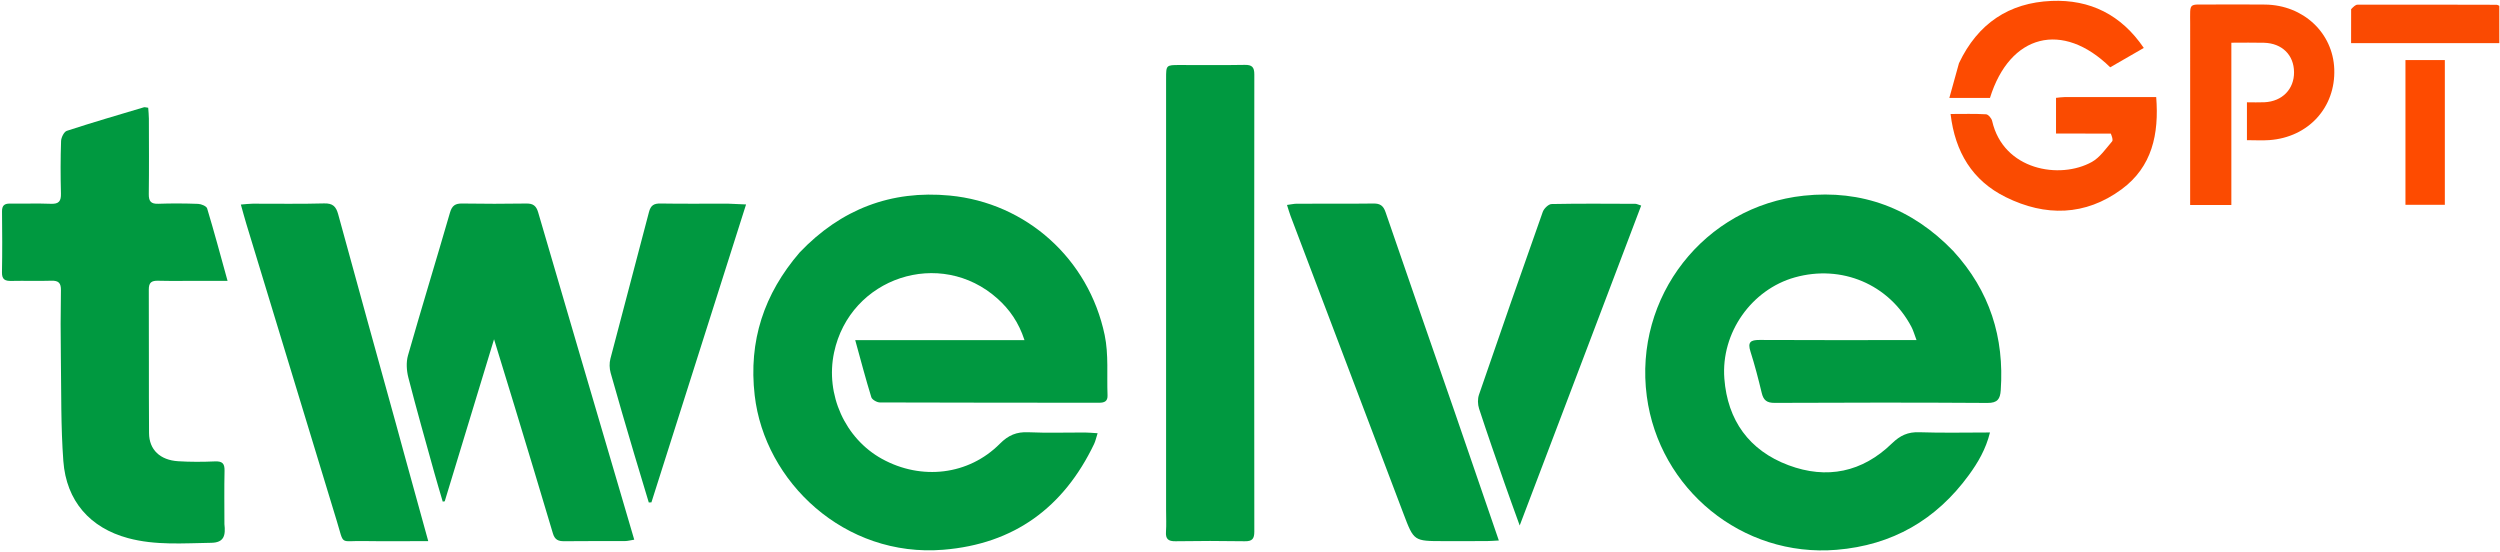 <svg width="1192" height="263" viewBox="0 0 1192 263" fill="none" xmlns="http://www.w3.org/2000/svg">
<path d="M931.319 119.69C948.757 138.71 955.709 160.923 953.95 186.113C953.664 190.203 952.432 192.156 947.637 192.123C913.808 191.894 879.977 191.936 846.148 192.093C842.393 192.111 840.824 190.816 839.991 187.354C838.397 180.723 836.695 174.1 834.617 167.607C833.187 163.137 834.651 162.069 838.945 162.092C862.108 162.218 885.273 162.151 908.437 162.151C909.913 162.151 911.389 162.151 913.796 162.151C912.823 159.598 912.289 157.596 911.345 155.81C900.631 135.54 878.09 126.013 855.781 132.257C835.258 138.003 820.489 158.523 822.17 180.531C823.684 200.357 833.946 214.771 852.746 221.811C871.071 228.673 887.958 225.135 902.061 211.435C905.989 207.62 909.693 205.902 915.115 206.091C926.078 206.474 937.063 206.206 948.819 206.206C946.857 214.165 943.092 220.557 938.753 226.507C923.159 247.891 902.229 259.959 875.68 262.148C830.671 265.859 791.061 233.198 785.195 188.957C778.913 141.59 812.571 98.351 860.072 93.298C887.697 90.359 911.628 99.25 931.319 119.69Z" fill="#009840"/>
<path d="M381.312 120.33C400.998 99.698 424.913 90.589 452.797 93.239C489.344 96.713 519.099 123.428 526.71 159.747C528.649 169.003 527.685 178.867 528.073 188.451C528.192 191.371 526.592 192.033 523.99 192.03C489.166 191.981 454.341 192.026 419.518 191.887C418.11 191.882 415.81 190.57 415.447 189.397C412.759 180.705 410.457 171.895 407.77 162.167C434.866 162.167 461.203 162.167 488.476 162.167C485.704 153.677 481.329 147.511 475.617 142.392C448.37 117.979 405.263 132.238 397.68 168.086C393.452 188.076 402.9 209.061 420.501 218.776C439.347 229.178 461.867 226.543 476.739 211.568C480.764 207.515 484.698 205.845 490.286 206.097C499.266 206.502 508.277 206.189 517.274 206.22C519.046 206.226 520.816 206.416 523.335 206.565C522.645 208.723 522.334 210.301 521.661 211.705C507.155 241.969 483.553 259.374 449.789 262.119C402.712 265.946 364.58 229.777 359.831 188.47C356.851 162.557 364.235 140.161 381.312 120.33Z" fill="#009840"/>
<path d="M107.002 249.911C107.602 255.195 106.915 258.72 100.739 258.81C87.436 259.004 74.119 260.114 61.021 256.571C43.01 251.699 31.602 238.965 30.196 219.781C28.994 203.38 29.254 186.867 29.019 170.402C28.867 159.745 28.873 149.082 29.054 138.426C29.113 134.917 27.916 133.734 24.45 133.847C18.128 134.054 11.792 133.802 5.466 133.945C2.435 134.014 0.876 133.306 0.941 129.821C1.119 120.164 1.069 110.502 0.964 100.843C0.933 98.008 2.064 97.026 4.806 97.071C11.3 97.176 17.804 96.91 24.289 97.17C28.115 97.324 29.152 95.866 29.058 92.236C28.842 83.914 28.837 75.578 29.12 67.26C29.178 65.55 30.517 62.824 31.86 62.385C44.032 58.403 56.334 54.821 68.608 51.155C69.038 51.026 69.573 51.246 70.663 51.376C70.774 53.066 70.982 54.805 70.986 56.545C71.016 68.537 71.1 80.529 70.942 92.519C70.896 95.945 71.928 97.284 75.478 97.16C81.799 96.938 88.139 96.963 94.459 97.206C95.971 97.265 98.436 98.288 98.765 99.379C102.111 110.466 105.104 121.658 108.496 133.904C103.178 133.904 98.772 133.904 94.365 133.904C88.037 133.905 81.705 134.022 75.38 133.858C72.239 133.776 70.932 134.712 70.948 138.08C71.059 160.897 70.918 183.715 71.061 206.531C71.111 214.418 76.322 219.378 84.951 219.915C90.759 220.276 96.612 220.257 102.427 219.997C105.924 219.842 107.146 220.907 107.063 224.445C106.868 232.768 107.001 241.098 107.002 249.911Z" fill="#009940"/>
<path d="M555.992 242.995C555.992 174.171 555.991 105.846 555.993 37.522C555.994 31.012 556.003 31.005 562.493 31.002C572.825 30.997 583.159 31.121 593.488 30.936C596.979 30.873 598.063 32.019 598.059 35.508C597.978 108.166 597.978 180.823 598.058 253.481C598.062 256.952 597.01 258.126 593.501 258.068C582.505 257.886 571.503 257.888 560.507 258.067C557.016 258.124 555.692 256.993 555.943 253.489C556.18 250.174 555.993 246.827 555.992 242.995Z" fill="#009940"/>
<path d="M245.339 193.678C242.149 183.281 239.085 173.265 235.562 161.748C227.436 188.449 219.739 213.745 212.041 239.041C211.724 239.081 211.407 239.121 211.09 239.162C209.741 234.54 208.34 229.934 207.055 225.295C202.875 210.218 198.589 195.167 194.701 180.015C193.844 176.675 193.602 172.712 194.532 169.452C201.017 146.721 207.975 124.126 214.537 101.416C215.531 97.977 217.096 96.98 220.462 97.038C230.626 97.211 240.796 97.201 250.96 97.042C254.175 96.991 255.685 98.131 256.592 101.238C269.373 145.02 282.263 188.769 295.125 232.527C297.506 240.628 299.883 248.73 302.405 257.317C300.521 257.614 299.288 257.97 298.054 257.976C288.388 258.023 278.72 257.928 269.055 258.049C266.175 258.085 264.515 257.346 263.616 254.31C257.663 234.198 251.536 214.137 245.339 193.678Z" fill="#009840"/>
<path d="M693.592 196.424C700.628 216.869 707.519 236.948 714.643 257.706C711.967 257.841 710.347 257.987 708.726 257.994C701.894 258.02 695.062 258.005 688.229 258.005C674.114 258.005 674.129 257.999 669.177 244.938C651.232 197.606 633.273 150.28 615.332 102.946C614.762 101.44 614.337 99.879 613.644 97.72C615.612 97.463 617.005 97.129 618.4 97.125C630.565 97.083 642.731 97.193 654.894 97.038C658.095 96.998 659.597 98.133 660.635 101.159C671.495 132.819 682.49 164.432 693.592 196.424Z" fill="#009840"/>
<path d="M192.895 217.1C196.659 230.745 200.319 243.997 204.186 258.005C193.342 258.005 183.223 258.134 173.109 257.971C161.835 257.789 164.173 260.22 160.618 248.538C146.236 201.284 131.839 154.035 117.46 106.78C116.598 103.949 115.843 101.086 114.839 97.532C117.081 97.362 118.802 97.122 120.524 97.117C131.846 97.083 143.174 97.313 154.486 96.988C158.695 96.867 160.23 98.442 161.269 102.254C170.407 135.781 179.719 169.26 188.976 202.755C190.26 207.402 191.519 212.056 192.895 217.1Z" fill="#009840"/>
<path d="M757.622 163.631C746.681 192.417 735.881 220.842 724.592 250.556C721.856 242.939 719.531 236.63 717.323 230.281C713.224 218.495 709.098 206.717 705.225 194.857C704.563 192.83 704.49 190.201 705.176 188.204C715.173 159.096 725.304 130.033 735.59 101.026C736.157 99.427 738.331 97.317 739.795 97.286C753.108 97.01 766.429 97.136 779.748 97.181C780.359 97.183 780.969 97.535 782.517 98.014C774.211 119.909 765.987 141.589 757.622 163.631Z" fill="#009840"/>
<path d="M346.896 97.098C349.794 97.209 352.21 97.319 355.722 97.48C340.511 145.364 325.554 192.446 310.598 239.527C310.178 239.544 309.758 239.561 309.337 239.579C307.027 231.911 304.68 224.254 302.415 216.572C298.607 203.657 294.774 190.748 291.151 177.78C290.563 175.678 290.491 173.158 291.038 171.053C297.093 147.726 303.381 124.46 309.425 101.13C310.265 97.888 311.775 96.98 314.956 97.033C325.44 97.207 335.928 97.098 346.896 97.098Z" fill="#009840"/>
<path d="M1054.08 2.152C1063.06 2.154 1071.55 2.061 1080.04 2.179C1098.27 2.431 1112.37 15.667 1112.98 32.991C1113.63 51.199 1100.69 65.424 1082.09 66.798C1078.64 67.053 1075.15 66.834 1071.34 66.834C1071.34 60.926 1071.34 55.206 1071.34 48.774C1074.19 48.774 1076.97 48.889 1079.73 48.753C1088.2 48.336 1093.86 42.511 1093.8 34.401C1093.74 26.227 1088.1 20.627 1079.5 20.39C1074.53 20.253 1069.56 20.365 1063.91 20.365C1063.91 46.377 1063.91 71.912 1063.91 97.756C1057.16 97.756 1051.08 97.756 1044.26 97.756C1044.26 95.723 1044.26 93.786 1044.26 91.85C1044.26 65.047 1044.24 38.243 1044.27 11.441C1044.29 0.713 1043.18 2.286 1054.08 2.152Z" fill="#FB4B01"/>
<path d="M1006.44 63.711C997.537 63.654 989.082 63.654 980.312 63.654C980.312 57.706 980.312 52.32 980.312 46.654C981.741 46.52 983.028 46.296 984.316 46.293C998.761 46.268 1013.21 46.278 1028.08 46.278C1029.47 63.948 1026.13 79.564 1011.57 90.266C994.262 102.999 975.251 103.325 956.384 94.012C940.444 86.143 932.171 72.53 930.035 54.349C936.057 54.349 941.527 54.178 946.969 54.497C948.017 54.559 949.566 56.403 949.851 57.659C955.198 81.218 982.214 85.695 997.424 77.207C1001.26 75.064 1004.04 70.903 1007.03 67.439C1007.62 66.764 1006.96 65.019 1006.44 63.711Z" fill="#FA4B01"/>
<path d="M934.04 30.131C943.005 11.216 957.914 1.266 978.21 0.437C996.535 -0.312 1011.4 7.01 1022.16 22.859C1016.62 26.053 1011.35 29.091 1006.15 32.088C983.435 9.821 958.279 16.215 948.822 46.684C942.864 46.684 936.801 46.684 929.448 46.684C930.991 41.076 932.448 35.782 934.04 30.131Z" fill="#FD4B01"/>
<path d="M1121.02 4.36C1122.06 3.316 1123.07 2.234 1124.08 2.231C1146.2 2.17 1168.32 2.227 1190.44 2.279C1190.74 2.28 1191.04 2.505 1191.67 2.761C1191.67 8.505 1191.67 14.374 1191.67 20.552C1168.26 20.552 1145.05 20.552 1121 20.552C1121 15.304 1121 10.064 1121.02 4.36Z" fill="#FA4A02"/>
<path d="M1146.92 52C1146.92 44.024 1146.92 36.549 1146.92 28.626C1153.25 28.626 1159.28 28.626 1165.7 28.626C1165.7 51.495 1165.7 74.363 1165.7 97.649C1159.77 97.649 1153.72 97.649 1146.92 97.649C1146.92 82.634 1146.92 67.567 1146.92 52Z" fill="#FE4B00"/>
</svg>
